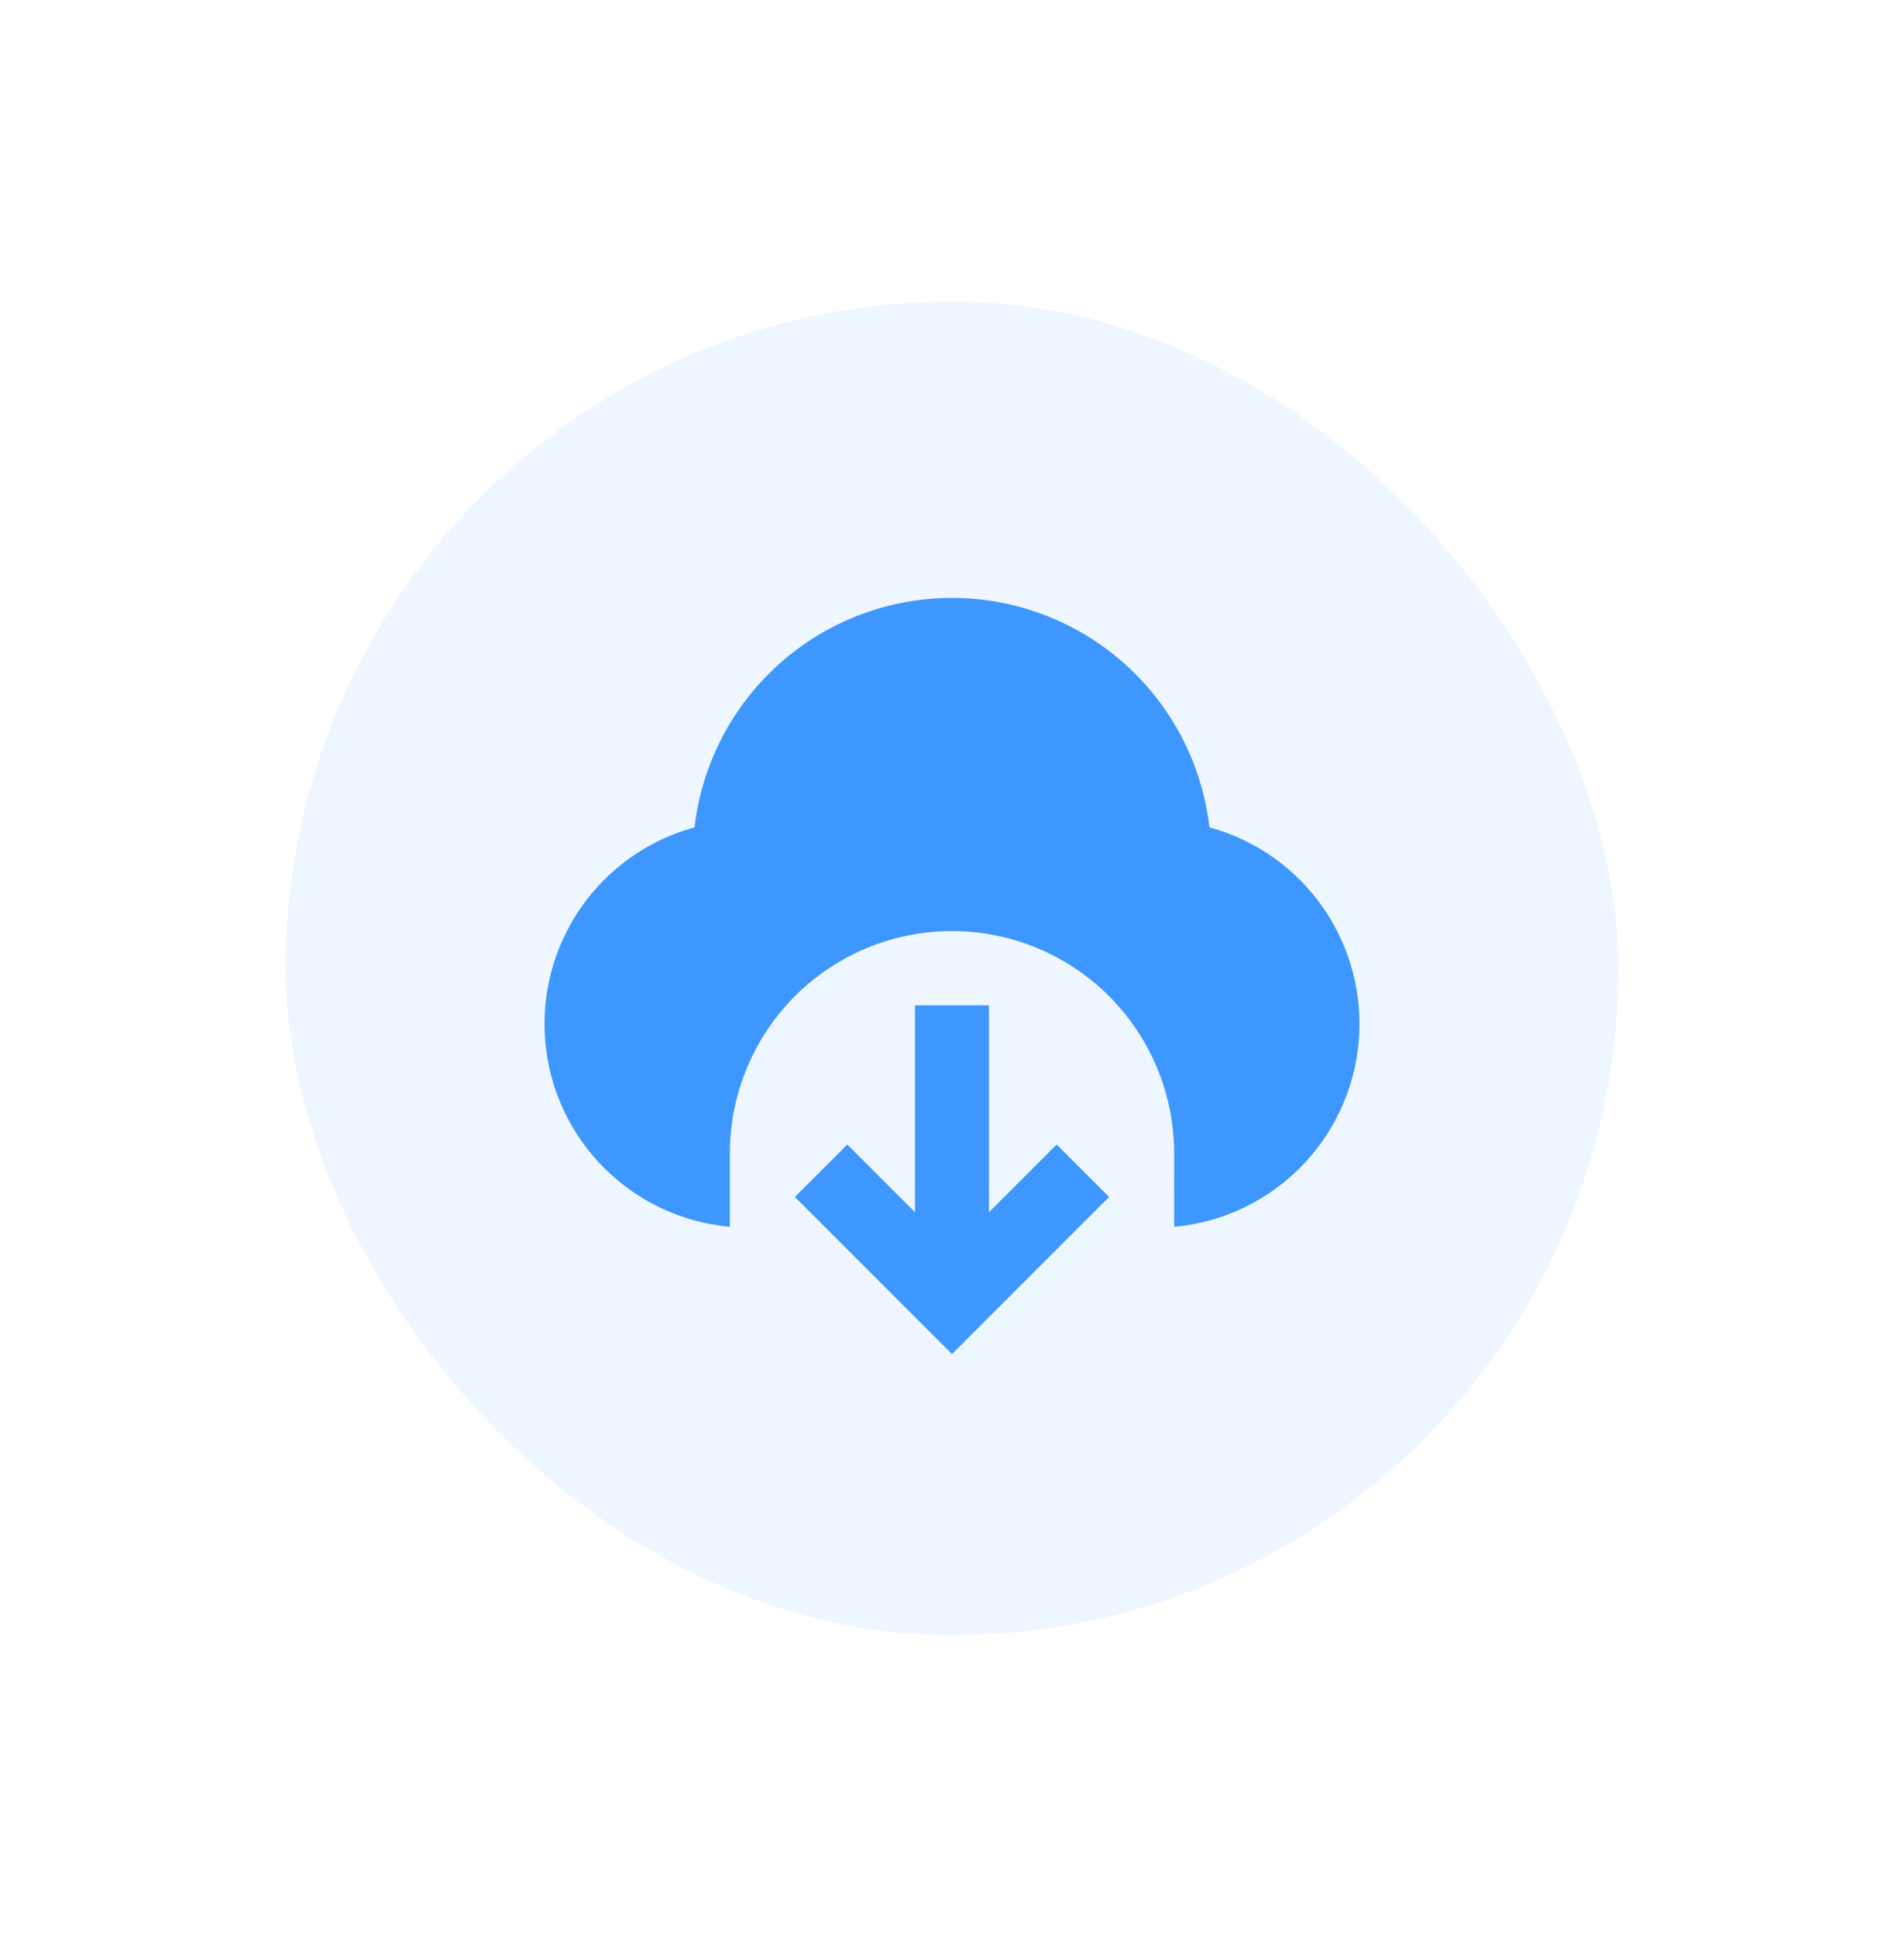 <svg width="60" height="61" viewBox="0 0 60 61" fill="none" xmlns="http://www.w3.org/2000/svg">
<g filter="url(#filter0_d_6362_20997)">
<rect x="6" y="5" width="48" height="48" rx="24" fill="white" shape-rendering="crispEdges"/>
<rect x="9" y="8" width="42" height="42" rx="21" fill="#EEF6FF"/>
<g clip-path="url(#clip0_6362_20997)">
<path d="M31.166 30.165V36.681L33.299 34.548L34.95 36.199L30 41.148L25.05 36.199L26.701 34.548L28.833 36.681V30.165H31.166ZM30 17.332C32.003 17.332 33.936 18.068 35.432 19.401C36.928 20.733 37.882 22.569 38.113 24.558C39.565 24.954 40.831 25.848 41.691 27.082C42.55 28.317 42.949 29.815 42.816 31.314C42.684 32.813 42.029 34.217 40.966 35.282C39.903 36.347 38.5 37.005 37.001 37.14L37 34.832C37.002 32.997 36.283 31.235 34.998 29.924C33.714 28.614 31.966 27.861 30.131 27.826C28.297 27.792 26.522 28.479 25.189 29.74C23.856 31.002 23.072 32.736 23.005 34.569L23 34.832V37.14C21.501 37.005 20.098 36.347 19.035 35.283C17.971 34.218 17.316 32.813 17.184 31.314C17.051 29.816 17.449 28.318 18.309 27.083C19.169 25.848 20.435 24.954 21.887 24.558C22.117 22.569 23.072 20.733 24.567 19.4C26.063 18.068 27.997 17.332 30 17.332Z" fill="#3E97FF"/>
</g>
</g>
<defs>
<filter id="filter0_d_6362_20997" x="0" y="0.5" width="60" height="60" filterUnits="userSpaceOnUse" color-interpolation-filters="sRGB">
<feFlood flood-opacity="0" result="BackgroundImageFix"/>
<feColorMatrix in="SourceAlpha" type="matrix" values="0 0 0 0 0 0 0 0 0 0 0 0 0 0 0 0 0 0 127 0" result="hardAlpha"/>
<feOffset dy="1.5"/>
<feGaussianBlur stdDeviation="3"/>
<feComposite in2="hardAlpha" operator="out"/>
<feColorMatrix type="matrix" values="0 0 0 0 0.32 0 0 0 0 0.32 0 0 0 0 0.32 0 0 0 0.16 0"/>
<feBlend mode="normal" in2="BackgroundImageFix" result="effect1_dropShadow_6362_20997"/>
<feBlend mode="normal" in="SourceGraphic" in2="effect1_dropShadow_6362_20997" result="shape"/>
</filter>
<clipPath id="clip0_6362_20997">
<rect width="28" height="28" fill="white" transform="translate(16 15)"/>
</clipPath>
</defs>
</svg>
